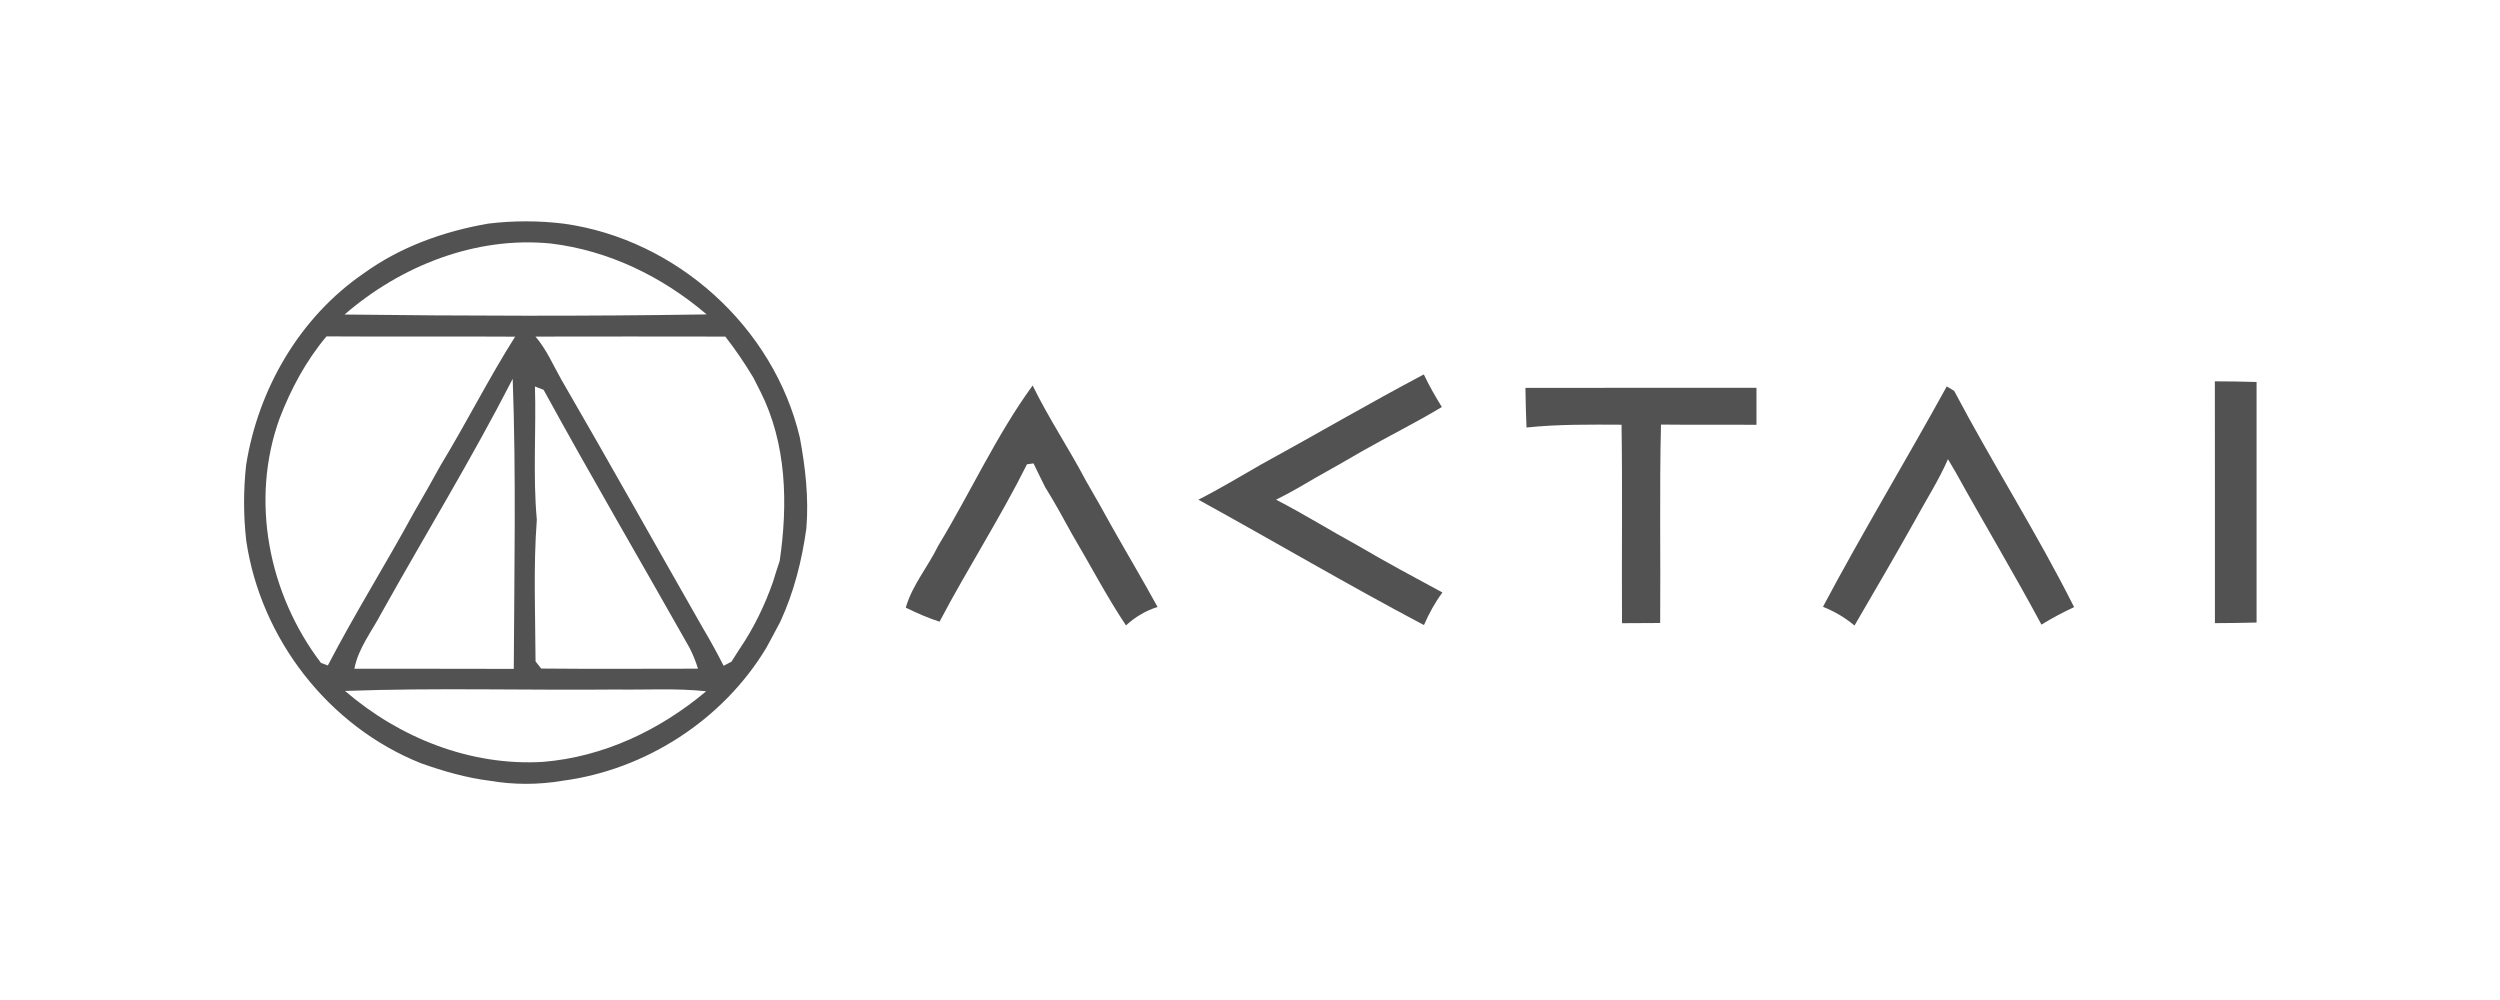 <svg width="200" height="80" viewBox="0 0 200 80" fill="none" xmlns="http://www.w3.org/2000/svg">
<path d="M29.092 21.874C32.027 19.744 35.506 18.505 39.059 17.888C41.07 17.646 43.102 17.646 45.107 17.893C54.118 19.143 61.902 26.16 63.988 35.012C64.434 37.405 64.709 39.83 64.51 42.265C64.155 44.835 63.52 47.362 62.429 49.728C62.289 49.991 62.01 50.527 61.865 50.79C61.725 51.053 61.445 51.573 61.3 51.836C57.833 57.593 51.65 61.589 44.984 62.464C43.075 62.786 41.108 62.791 39.205 62.464C37.307 62.228 35.468 61.697 33.672 61.058C26.275 58.102 20.861 51.107 19.7 43.263C19.469 41.251 19.469 39.218 19.689 37.206C20.652 31.123 23.974 25.382 29.092 21.874ZM27.565 25.162C37.221 25.275 46.882 25.307 56.532 25.152C52.994 22.137 48.704 20.039 44.064 19.481C38.049 18.886 32.071 21.262 27.565 25.162ZM22.372 33.462C19.99 40.028 21.49 47.534 25.678 53.032C25.818 53.081 26.087 53.183 26.227 53.236C28.388 49.079 30.882 45.103 33.119 40.989C33.85 39.744 34.554 38.483 35.253 37.217C37.312 33.832 39.092 30.28 41.21 26.933C36.178 26.901 31.146 26.944 26.119 26.911C24.485 28.853 23.281 31.101 22.372 33.462ZM42.839 26.927C43.726 27.957 44.253 29.218 44.919 30.388C48.736 36.97 52.446 43.617 56.22 50.227C56.811 51.219 57.365 52.233 57.892 53.263C58.048 53.183 58.359 53.016 58.515 52.936C58.677 52.684 58.999 52.174 59.166 51.917C60.3 50.254 61.176 48.44 61.843 46.541C62.01 45.983 62.187 45.431 62.375 44.878C63.042 40.318 62.94 35.484 60.816 31.289C60.682 31.021 60.408 30.479 60.268 30.211C59.585 29.073 58.843 27.974 58.026 26.927C52.962 26.917 47.898 26.917 42.839 26.927ZM30.517 49.041C29.753 50.506 28.667 51.842 28.35 53.499C32.603 53.51 36.85 53.489 41.102 53.51C41.14 45.779 41.296 38.032 41.016 30.307C37.753 36.675 34.006 42.791 30.517 49.041ZM42.796 30.919C42.903 34.47 42.624 38.038 42.946 41.584C42.661 45.35 42.828 49.143 42.844 52.914C42.957 53.059 43.183 53.344 43.296 53.483C47.473 53.526 51.655 53.494 55.838 53.494C55.661 52.914 55.435 52.357 55.161 51.82C51.279 44.937 47.279 38.113 43.489 31.187C43.317 31.117 42.968 30.983 42.796 30.919ZM27.603 55.275C31.952 59.025 37.629 61.294 43.425 60.951C48.285 60.559 52.795 58.408 56.494 55.302C54.102 55.044 51.699 55.2 49.301 55.162C42.07 55.232 34.828 55.012 27.603 55.275Z" fill="#525253"/>
<path d="M100.88 37.163C105.234 34.782 109.519 32.271 113.906 29.953C114.331 30.855 114.825 31.713 115.347 32.56C113.261 33.821 111.073 34.894 108.96 36.101C107.713 36.836 106.455 37.539 105.197 38.247C104.175 38.853 103.148 39.449 102.084 39.975C104.288 41.107 106.39 42.426 108.567 43.612C110.809 44.932 113.105 46.166 115.395 47.4C114.793 48.204 114.314 49.09 113.917 50.007C107.831 46.793 101.901 43.29 95.869 39.975C97.579 39.111 99.218 38.113 100.88 37.163Z" fill="#525253"/>
<path d="M75.047 43.676C77.622 39.433 79.697 34.84 82.611 30.838C83.885 33.451 85.509 35.865 86.863 38.44C87.595 39.685 88.299 40.951 88.998 42.217C90.191 44.331 91.438 46.423 92.605 48.558C91.653 48.853 90.809 49.363 90.078 50.034C88.514 47.684 87.207 45.168 85.767 42.737C85.073 41.471 84.38 40.205 83.616 38.977C83.31 38.344 82.982 37.716 82.681 37.072C82.552 37.088 82.288 37.126 82.159 37.142C80.014 41.439 77.401 45.484 75.165 49.733C74.23 49.444 73.343 49.036 72.461 48.612C72.977 46.809 74.235 45.35 75.047 43.676Z" fill="#525253"/>
<path d="M122.035 31.031C128.196 31.021 134.357 31.026 140.518 31.026C140.513 32.013 140.513 32.995 140.518 33.982C137.97 33.971 135.422 33.993 132.879 33.966C132.75 39.256 132.857 44.551 132.814 49.84C131.798 49.846 130.777 49.851 129.761 49.856C129.728 44.561 129.804 39.266 129.723 33.977C127.185 33.966 124.648 33.934 122.121 34.202C122.073 33.145 122.051 32.088 122.035 31.031Z" fill="#525253"/>
<path d="M155.741 30.913C155.886 30.999 156.187 31.182 156.332 31.267C159.407 37.099 162.977 42.684 165.928 48.569C165.03 48.987 164.154 49.454 163.315 49.969C161.111 45.854 158.703 41.847 156.445 37.764C156.294 37.507 155.988 36.992 155.837 36.734C155.101 38.435 154.085 39.991 153.208 41.621C151.623 44.443 149.994 47.244 148.359 50.044C147.607 49.401 146.746 48.912 145.838 48.542C148.999 42.593 152.493 36.815 155.741 30.913Z" fill="#525253"/>
<path d="M177.188 30.506C178.3 30.506 179.413 30.527 180.526 30.559V49.803C179.413 49.835 178.3 49.846 177.193 49.851C177.187 43.403 177.204 36.954 177.188 30.506Z" fill="#525253"/>
</svg>
